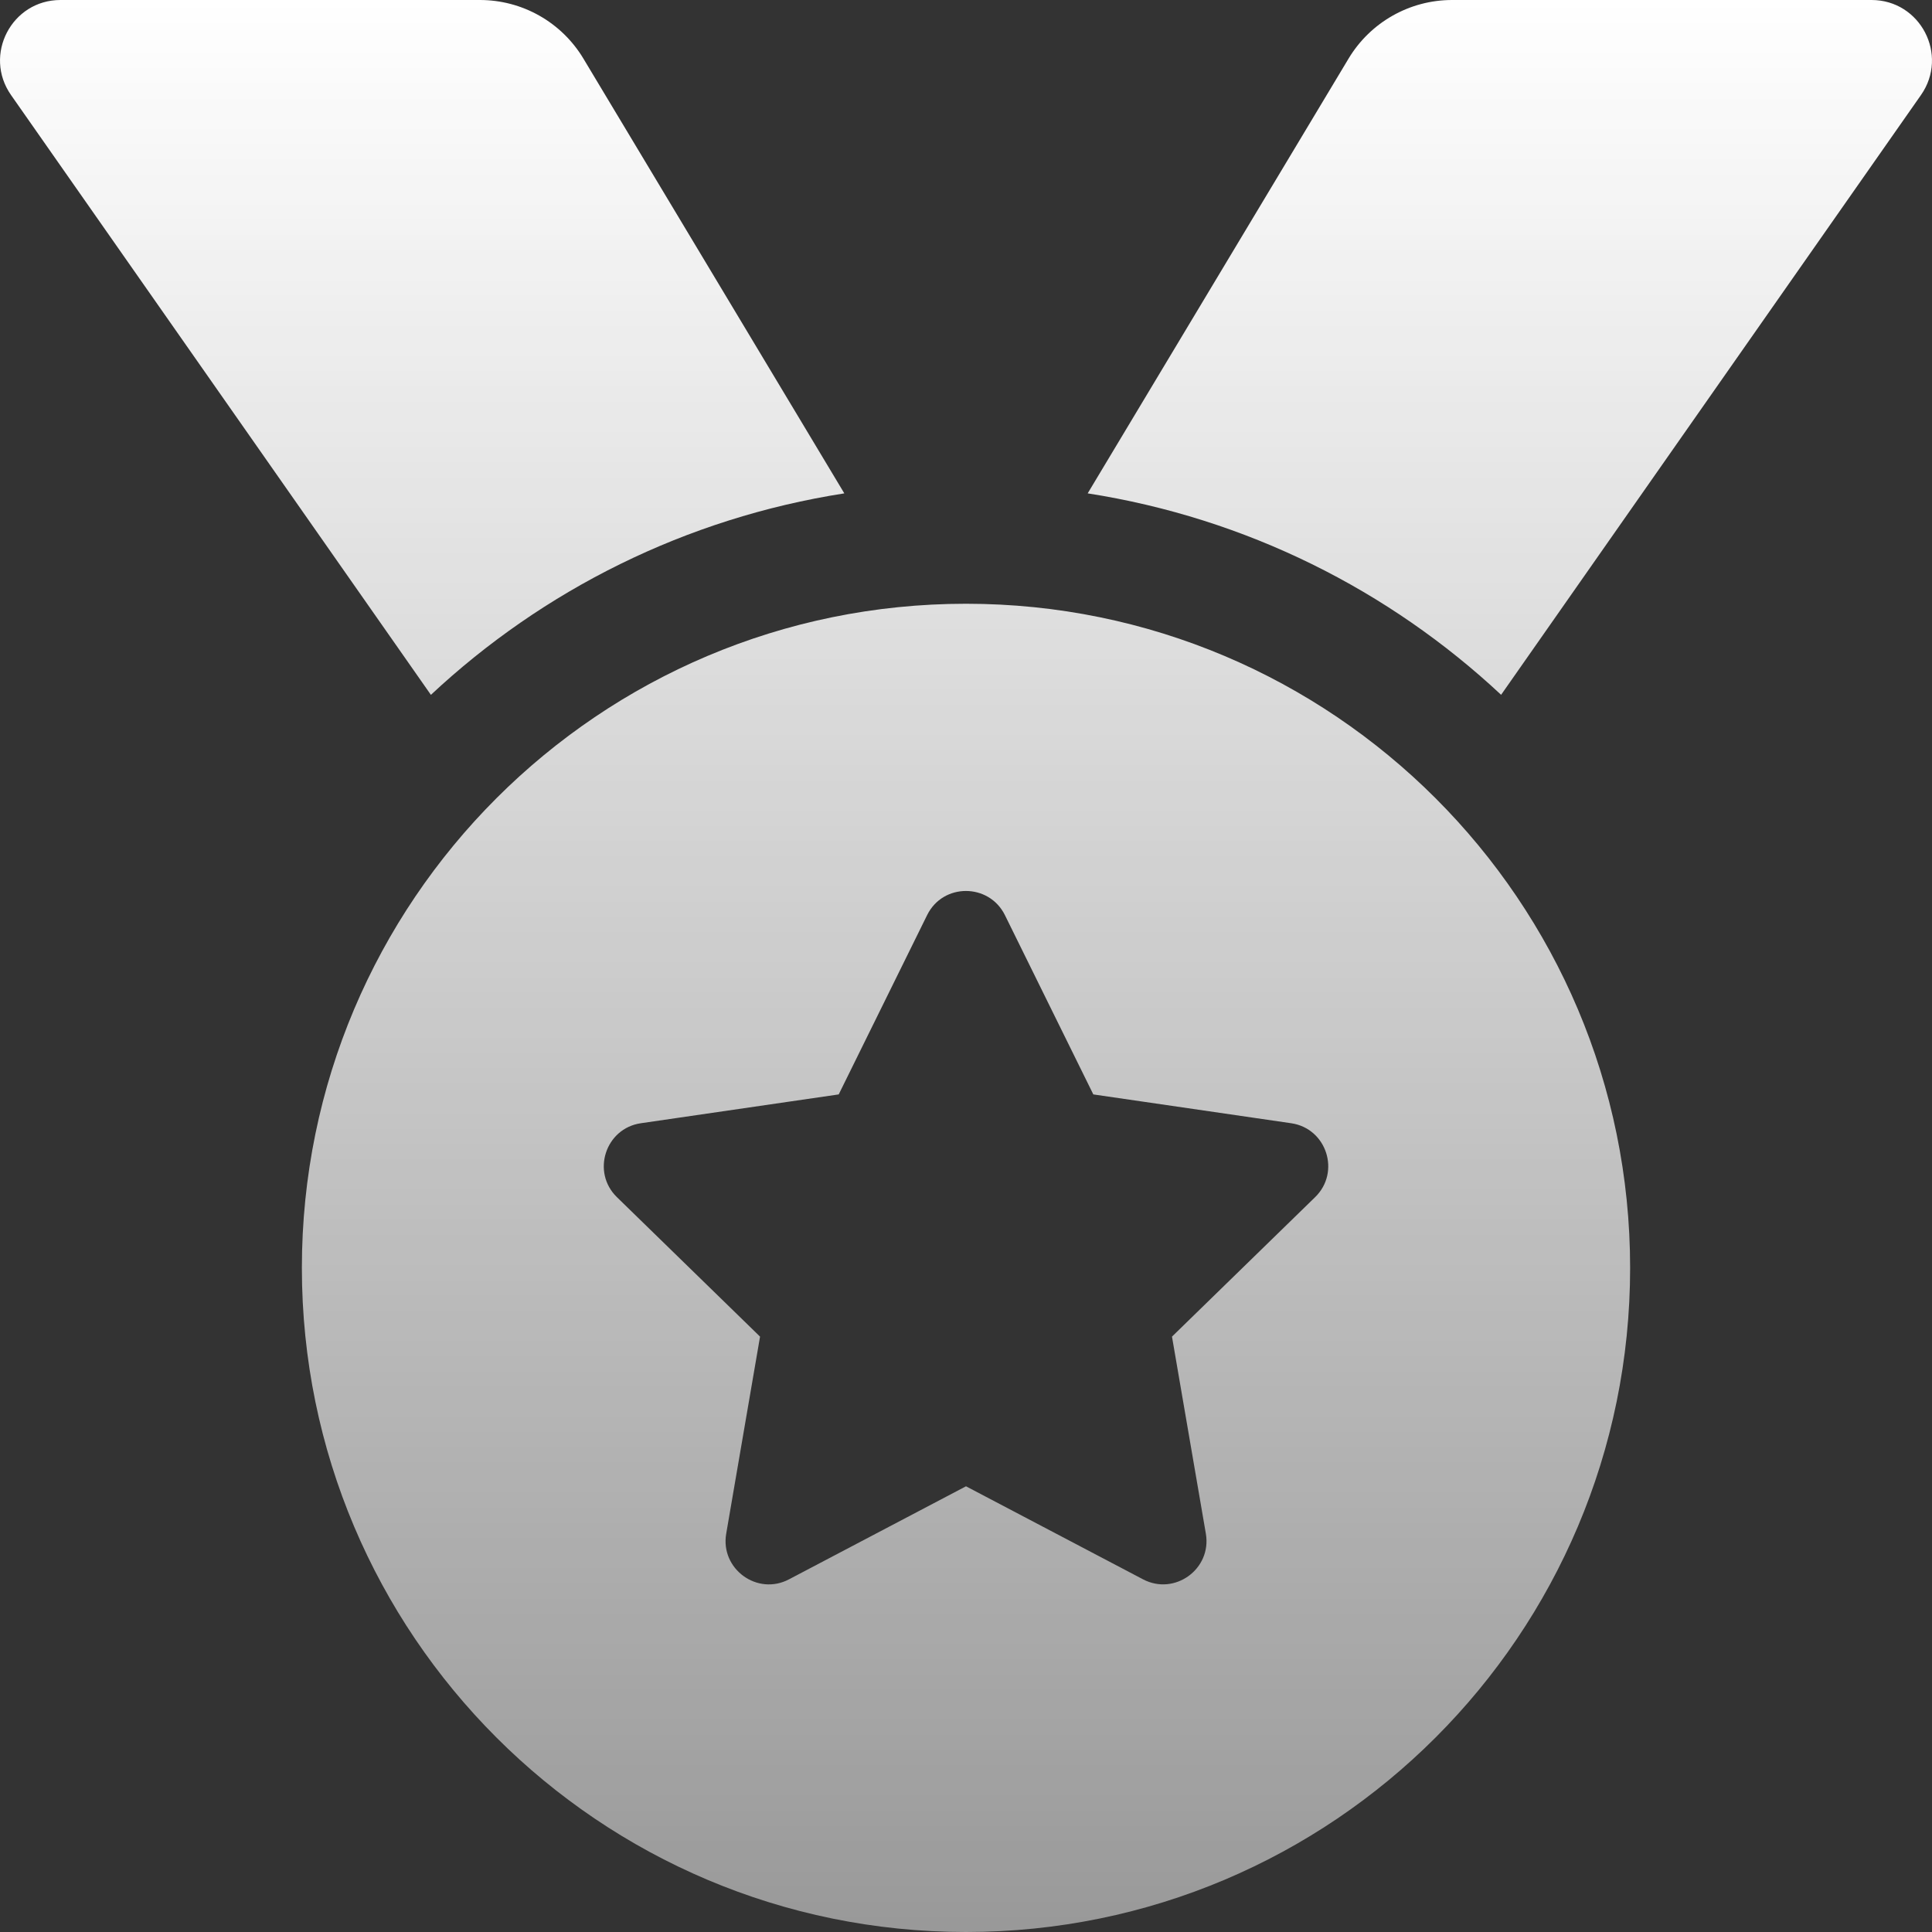 <svg width="60" height="60" viewBox="0 0 60 60" fill="none" xmlns="http://www.w3.org/2000/svg">
<rect x="0" y="0" width="60" height="60" fill="#333333" stroke="none"/>
<path d="M26.221 15.322L18.119 1.821C17.786 1.266 17.315 0.806 16.752 0.487C16.188 0.168 15.552 7.95149e-06 14.904 0H1.878C0.361 0 -0.527 1.707 0.342 2.951L13.382 21.579C16.864 18.325 21.294 16.091 26.221 15.322ZM58.122 0H45.096C43.779 0 42.558 0.691 41.88 1.821L33.779 15.322C38.706 16.091 43.136 18.325 46.618 21.578L59.658 2.951C60.527 1.707 59.639 0 58.122 0ZM30 18.75C18.609 18.75 9.375 27.985 9.375 39.375C9.375 50.766 18.609 60 30 60C41.391 60 50.625 50.766 50.625 39.375C50.625 27.985 41.391 18.75 30 18.75ZM40.842 37.179L36.397 41.51L37.449 47.63C37.636 48.727 36.48 49.565 35.497 49.047L30 46.158L24.504 49.047C23.52 49.568 22.365 48.725 22.553 47.63L23.604 41.51L19.159 37.179C18.36 36.401 18.802 35.043 19.903 34.883L26.047 33.988L28.793 28.419C29.04 27.918 29.518 27.67 29.998 27.67C30.479 27.67 30.961 27.921 31.208 28.419L33.954 33.988L40.098 34.883C41.2 35.043 41.641 36.401 40.842 37.179Z" fill="url(#paint0_linear)"/>
<defs>
<linearGradient id="paint0_linear" x1="30" y1="0" x2="30" y2="60" gradientUnits="userSpaceOnUse">
<stop stop-color="white"/>
<stop offset="1" stop-color="white" stop-opacity="0.5"/>
</linearGradient>
</defs>
</svg>
